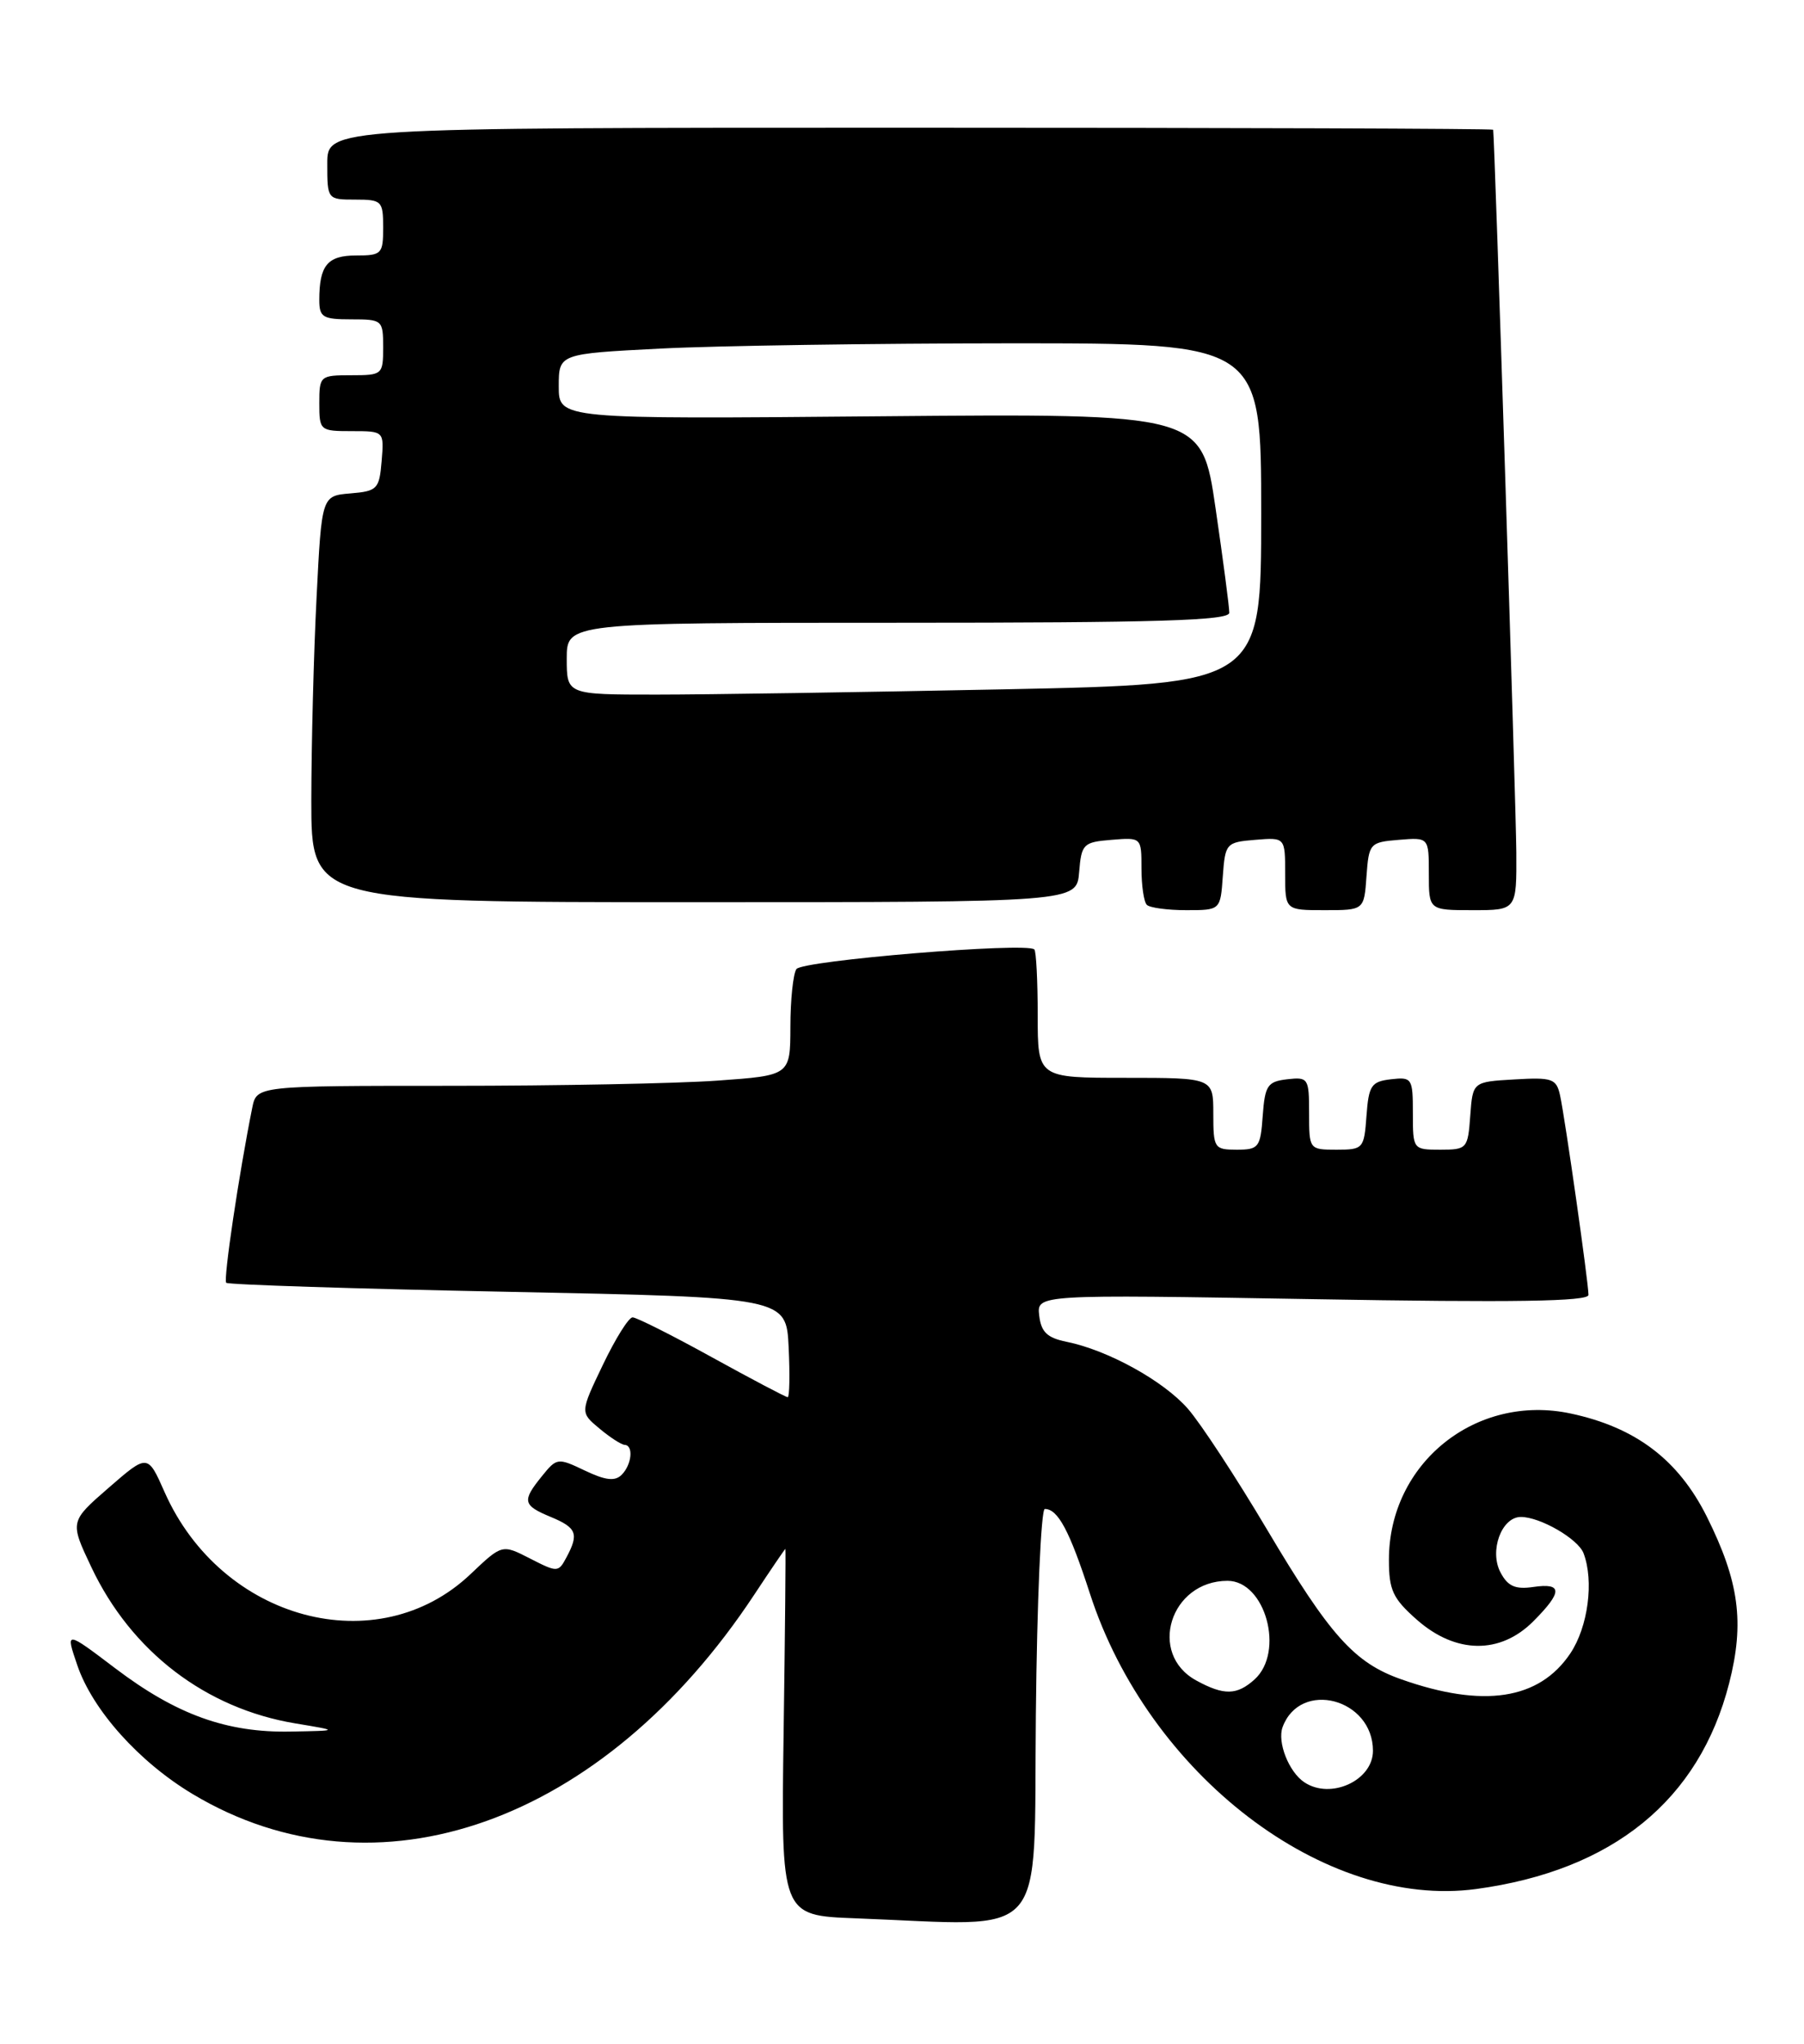 <?xml version="1.0" encoding="UTF-8" standalone="no"?>
<!DOCTYPE svg PUBLIC "-//W3C//DTD SVG 1.1//EN" "http://www.w3.org/Graphics/SVG/1.1/DTD/svg11.dtd" >
<svg xmlns="http://www.w3.org/2000/svg" xmlns:xlink="http://www.w3.org/1999/xlink" version="1.1" viewBox="0 0 226 256">
 <g >
 <path fill="currentColor"
d=" M 129.77 214.75 C 129.91 200.59 130.42 189.00 130.89 189.00 C 132.54 189.00 133.99 191.73 136.54 199.59 C 143.89 222.29 165.97 239.17 184.94 236.60 C 202.05 234.28 212.87 225.48 216.62 210.84 C 218.57 203.22 217.88 198.09 213.82 189.95 C 210.26 182.84 204.93 178.79 196.80 177.05 C 184.91 174.50 174.00 183.26 174.00 195.36 C 174.00 199.18 174.49 200.22 177.53 202.90 C 182.39 207.16 187.93 207.23 192.08 203.08 C 195.77 199.38 195.77 198.23 192.09 198.77 C 189.85 199.10 188.90 198.69 187.99 196.97 C 186.54 194.28 188.10 190.00 190.53 190.00 C 192.95 190.00 197.69 192.74 198.38 194.54 C 199.71 198.02 198.95 203.78 196.72 207.10 C 192.82 212.90 185.83 213.97 175.53 210.33 C 169.67 208.27 166.61 204.85 158.75 191.61 C 154.87 185.07 150.39 178.24 148.80 176.43 C 145.74 172.94 138.79 169.11 133.62 168.06 C 131.19 167.57 130.43 166.84 130.19 164.78 C 129.88 162.13 129.88 162.13 164.44 162.72 C 189.77 163.16 199.00 163.01 199.00 162.19 C 199.00 160.66 196.07 140.07 195.44 137.20 C 194.98 135.10 194.47 134.92 189.72 135.20 C 184.50 135.50 184.50 135.50 184.19 139.75 C 183.89 143.87 183.78 144.00 180.44 144.00 C 177.02 144.00 177.00 143.97 177.00 139.43 C 177.00 135.04 176.89 134.88 174.25 135.18 C 171.79 135.47 171.47 135.95 171.19 139.75 C 170.89 143.87 170.78 144.00 167.44 144.00 C 164.02 144.00 164.00 143.97 164.00 139.43 C 164.00 135.04 163.89 134.88 161.25 135.18 C 158.79 135.47 158.47 135.95 158.19 139.75 C 157.91 143.72 157.69 144.00 154.94 144.00 C 152.12 144.00 152.00 143.81 152.00 139.50 C 152.00 135.00 152.00 135.00 141.00 135.00 C 130.00 135.00 130.00 135.00 130.00 127.17 C 130.00 122.86 129.81 119.15 129.58 118.92 C 128.65 117.98 100.46 120.31 99.77 121.38 C 99.36 121.99 99.02 125.25 99.02 128.60 C 99.00 134.70 99.00 134.70 89.85 135.35 C 84.81 135.71 69.77 136.00 56.43 136.00 C 32.16 136.00 32.16 136.00 31.60 138.75 C 29.93 147.05 27.96 160.29 28.34 160.67 C 28.58 160.91 44.46 161.42 63.64 161.80 C 98.50 162.50 98.50 162.50 98.80 168.75 C 98.96 172.19 98.91 175.00 98.68 175.00 C 98.45 175.00 94.18 172.75 89.19 170.00 C 84.21 167.25 79.73 165.00 79.25 165.00 C 78.76 165.00 77.09 167.68 75.52 170.96 C 72.67 176.91 72.67 176.91 75.09 178.92 C 76.41 180.03 77.84 180.95 78.25 180.97 C 79.39 181.02 79.15 183.45 77.88 184.72 C 77.04 185.56 75.85 185.42 73.27 184.19 C 69.88 182.57 69.75 182.59 67.90 184.88 C 65.37 188.00 65.48 188.54 69.00 190.00 C 72.25 191.35 72.55 192.11 70.96 195.07 C 69.95 196.96 69.83 196.96 66.41 195.21 C 62.90 193.41 62.90 193.41 58.96 197.15 C 47.32 208.22 27.76 202.99 20.62 186.89 C 18.50 182.10 18.50 182.10 13.62 186.34 C 8.74 190.58 8.74 190.58 11.44 196.28 C 16.44 206.86 25.76 213.99 37.01 215.86 C 42.50 216.77 42.50 216.77 36.43 216.88 C 28.43 217.04 22.12 214.77 14.47 208.98 C 8.20 204.23 8.20 204.23 9.68 208.56 C 11.59 214.18 17.41 220.68 24.14 224.71 C 47.10 238.47 75.58 228.36 94.48 199.75 C 96.57 196.59 98.33 194.00 98.39 194.00 C 98.45 194.00 98.35 204.33 98.17 216.96 C 97.84 239.92 97.84 239.92 107.17 240.27 C 131.68 241.20 129.47 243.70 129.77 214.75 Z  M 153.19 109.75 C 153.49 105.62 153.61 105.49 157.25 105.19 C 161.00 104.88 161.00 104.88 161.00 109.44 C 161.00 114.00 161.00 114.00 165.94 114.00 C 170.89 114.00 170.89 114.00 171.19 109.75 C 171.49 105.62 171.61 105.49 175.25 105.19 C 179.00 104.88 179.00 104.88 179.00 109.44 C 179.00 114.00 179.00 114.00 184.50 114.00 C 190.00 114.00 190.00 114.00 189.96 106.75 C 189.92 100.70 187.24 17.03 187.06 16.25 C 187.03 16.11 154.15 16.00 114.00 16.00 C 41.00 16.00 41.00 16.00 41.00 20.50 C 41.00 24.98 41.02 25.00 44.50 25.00 C 47.83 25.00 48.00 25.17 48.00 28.50 C 48.00 31.81 47.82 32.00 44.61 32.00 C 41.02 32.00 40.00 33.24 40.00 37.58 C 40.00 39.74 40.44 40.00 44.00 40.00 C 47.90 40.00 48.00 40.08 48.00 43.50 C 48.00 46.92 47.90 47.00 44.00 47.00 C 40.10 47.00 40.00 47.08 40.00 50.50 C 40.00 53.93 40.09 54.00 44.06 54.00 C 48.12 54.00 48.12 54.00 47.81 57.75 C 47.52 61.26 47.27 61.52 43.90 61.80 C 40.30 62.10 40.30 62.10 39.66 74.80 C 39.30 81.79 39.01 93.24 39.00 100.25 C 39.00 113.00 39.00 113.00 86.94 113.00 C 134.88 113.00 134.88 113.00 135.19 109.25 C 135.48 105.70 135.70 105.48 139.25 105.19 C 142.99 104.88 143.00 104.89 143.00 108.77 C 143.00 110.91 143.30 112.97 143.67 113.33 C 144.03 113.70 146.26 114.00 148.61 114.00 C 152.89 114.00 152.89 114.00 153.19 109.75 Z  M 163.40 223.23 C 161.46 221.94 159.99 218.20 160.68 216.32 C 162.89 210.35 172.00 212.74 172.00 219.29 C 172.00 223.01 166.70 225.44 163.40 223.23 Z  M 149.88 210.49 C 143.74 207.16 146.60 198.00 153.78 198.00 C 158.53 198.00 160.97 206.90 157.17 210.35 C 154.96 212.34 153.34 212.38 149.88 210.49 Z  M 71.00 82.50 C 71.00 78.00 71.00 78.00 112.50 78.00 C 145.03 78.00 154.00 77.73 154.00 76.75 C 154.01 76.06 153.23 70.16 152.28 63.64 C 150.55 51.79 150.55 51.79 110.28 52.14 C 70.00 52.50 70.00 52.50 70.00 48.40 C 70.00 44.31 70.00 44.31 82.75 43.66 C 89.76 43.30 109.56 43.01 126.75 43.00 C 158.00 43.00 158.00 43.00 158.00 64.34 C 158.00 85.68 158.00 85.68 125.75 86.34 C 108.01 86.70 88.44 87.00 82.25 87.00 C 71.00 87.00 71.00 87.00 71.00 82.50 Z "/>
</g>
</svg>